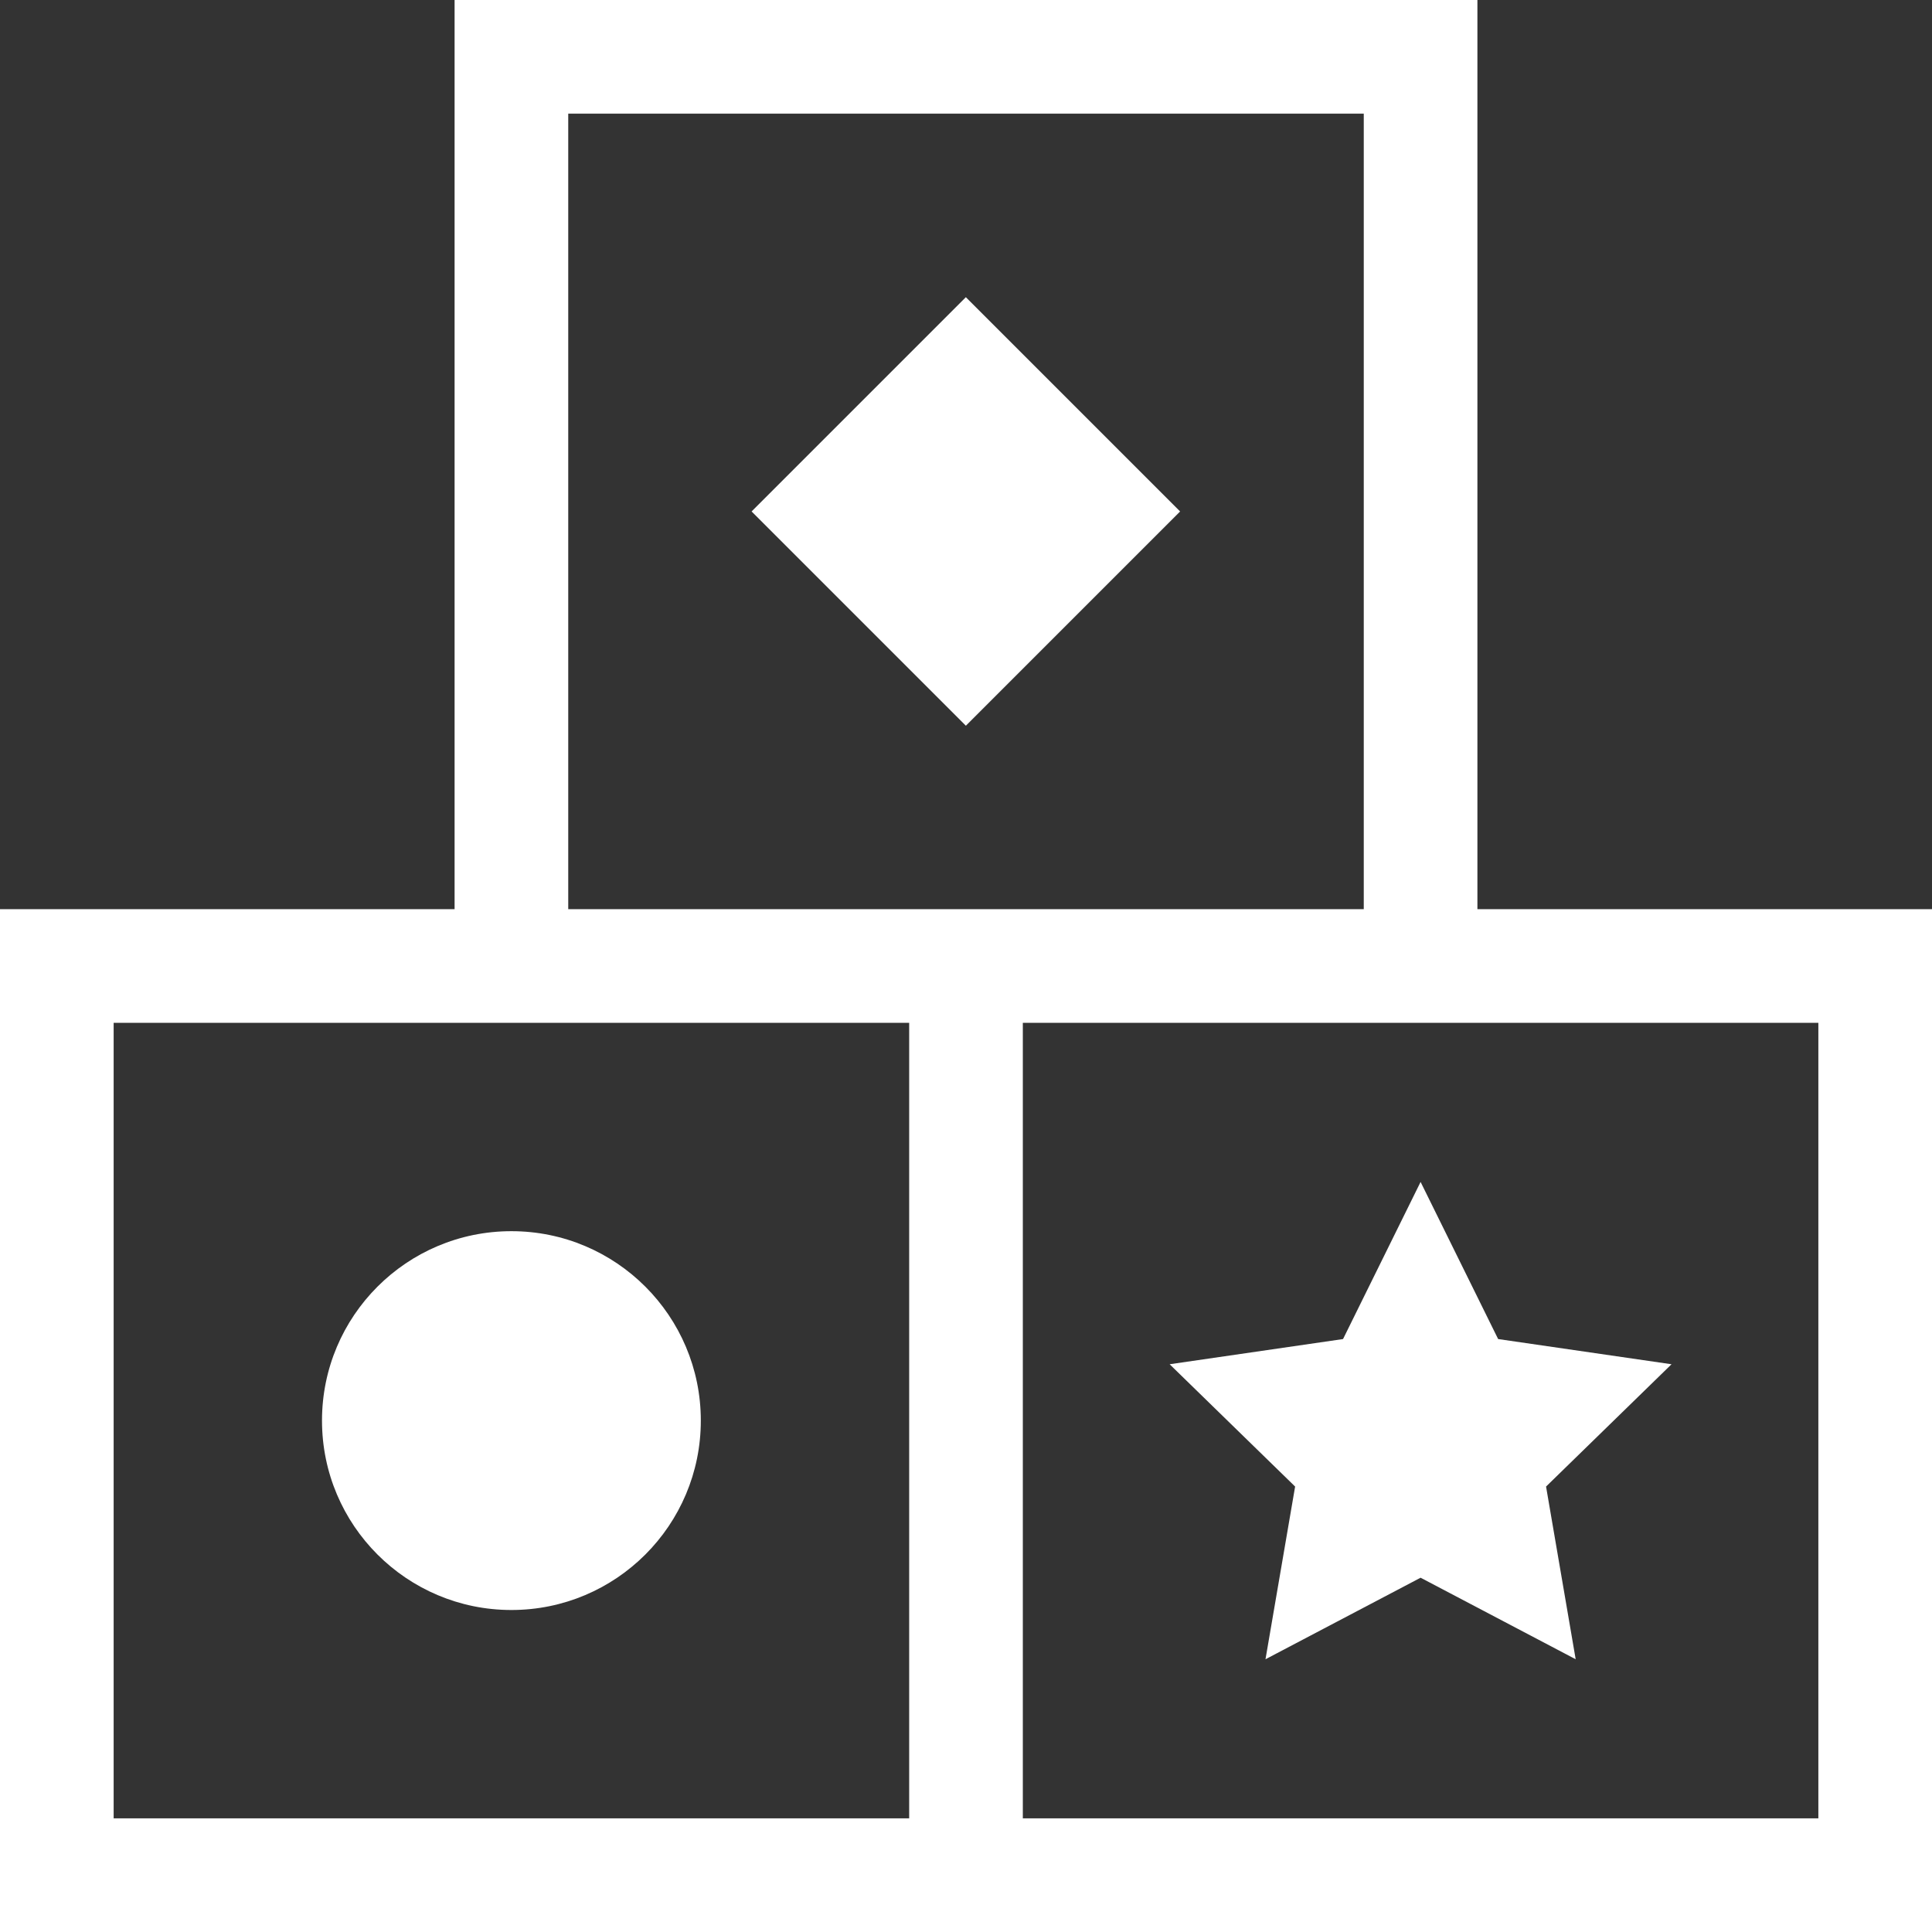 <?xml version="1.0"?>
<svg xmlns="http://www.w3.org/2000/svg" xmlns:xlink="http://www.w3.org/1999/xlink" version="1.1" id="Capa_1" x="0px" y="0px" viewBox="0 0 512 512" style="enable-background:new 0 0 512 512;" xml:space="preserve" width="512px" height="512px" class=""><rect x="0" y="0" width="512" height="512" fill="#333333" stroke="none"/><g><g>
	<g>
		<path d="M391.529,240.941V0H120.471v240.941H0V512h512V240.941H391.529z M150.588,30.118h210.824v210.823H150.588V30.118z     M240.941,481.882H30.118V271.059h210.823V481.882z M481.882,481.882H271.059V271.059h210.824V481.882z" data-original="#000000" class="active-path" data-old_color="#000000" fill="#FFFFFF"/>
	</g>
</g><g>
	<g>
		
			<rect x="215.846" y="95.372" transform="matrix(0.707 -0.707 0.707 0.707 -20.852 220.716)" width="80.313" height="80.313" data-original="#000000" class="active-path" data-old_color="#000000" fill="#FFFFFF"/>
	</g>
</g><g>
	<g>
		<circle cx="135.529" cy="376.471" r="50.196" data-original="#000000" class="active-path" data-old_color="#000000" fill="#FFFFFF"/>
	</g>
</g><g>
	<g>
		<polygon points="442.972,361.54 397.021,354.863 376.471,313.224 355.92,354.863 309.969,361.54 343.22,393.952 335.37,439.718     376.471,418.11 417.571,439.718 409.721,393.952   " data-original="#000000" class="active-path" data-old_color="#000000" fill="#FFFFFF"/>
	</g>
</g></g> </svg>
